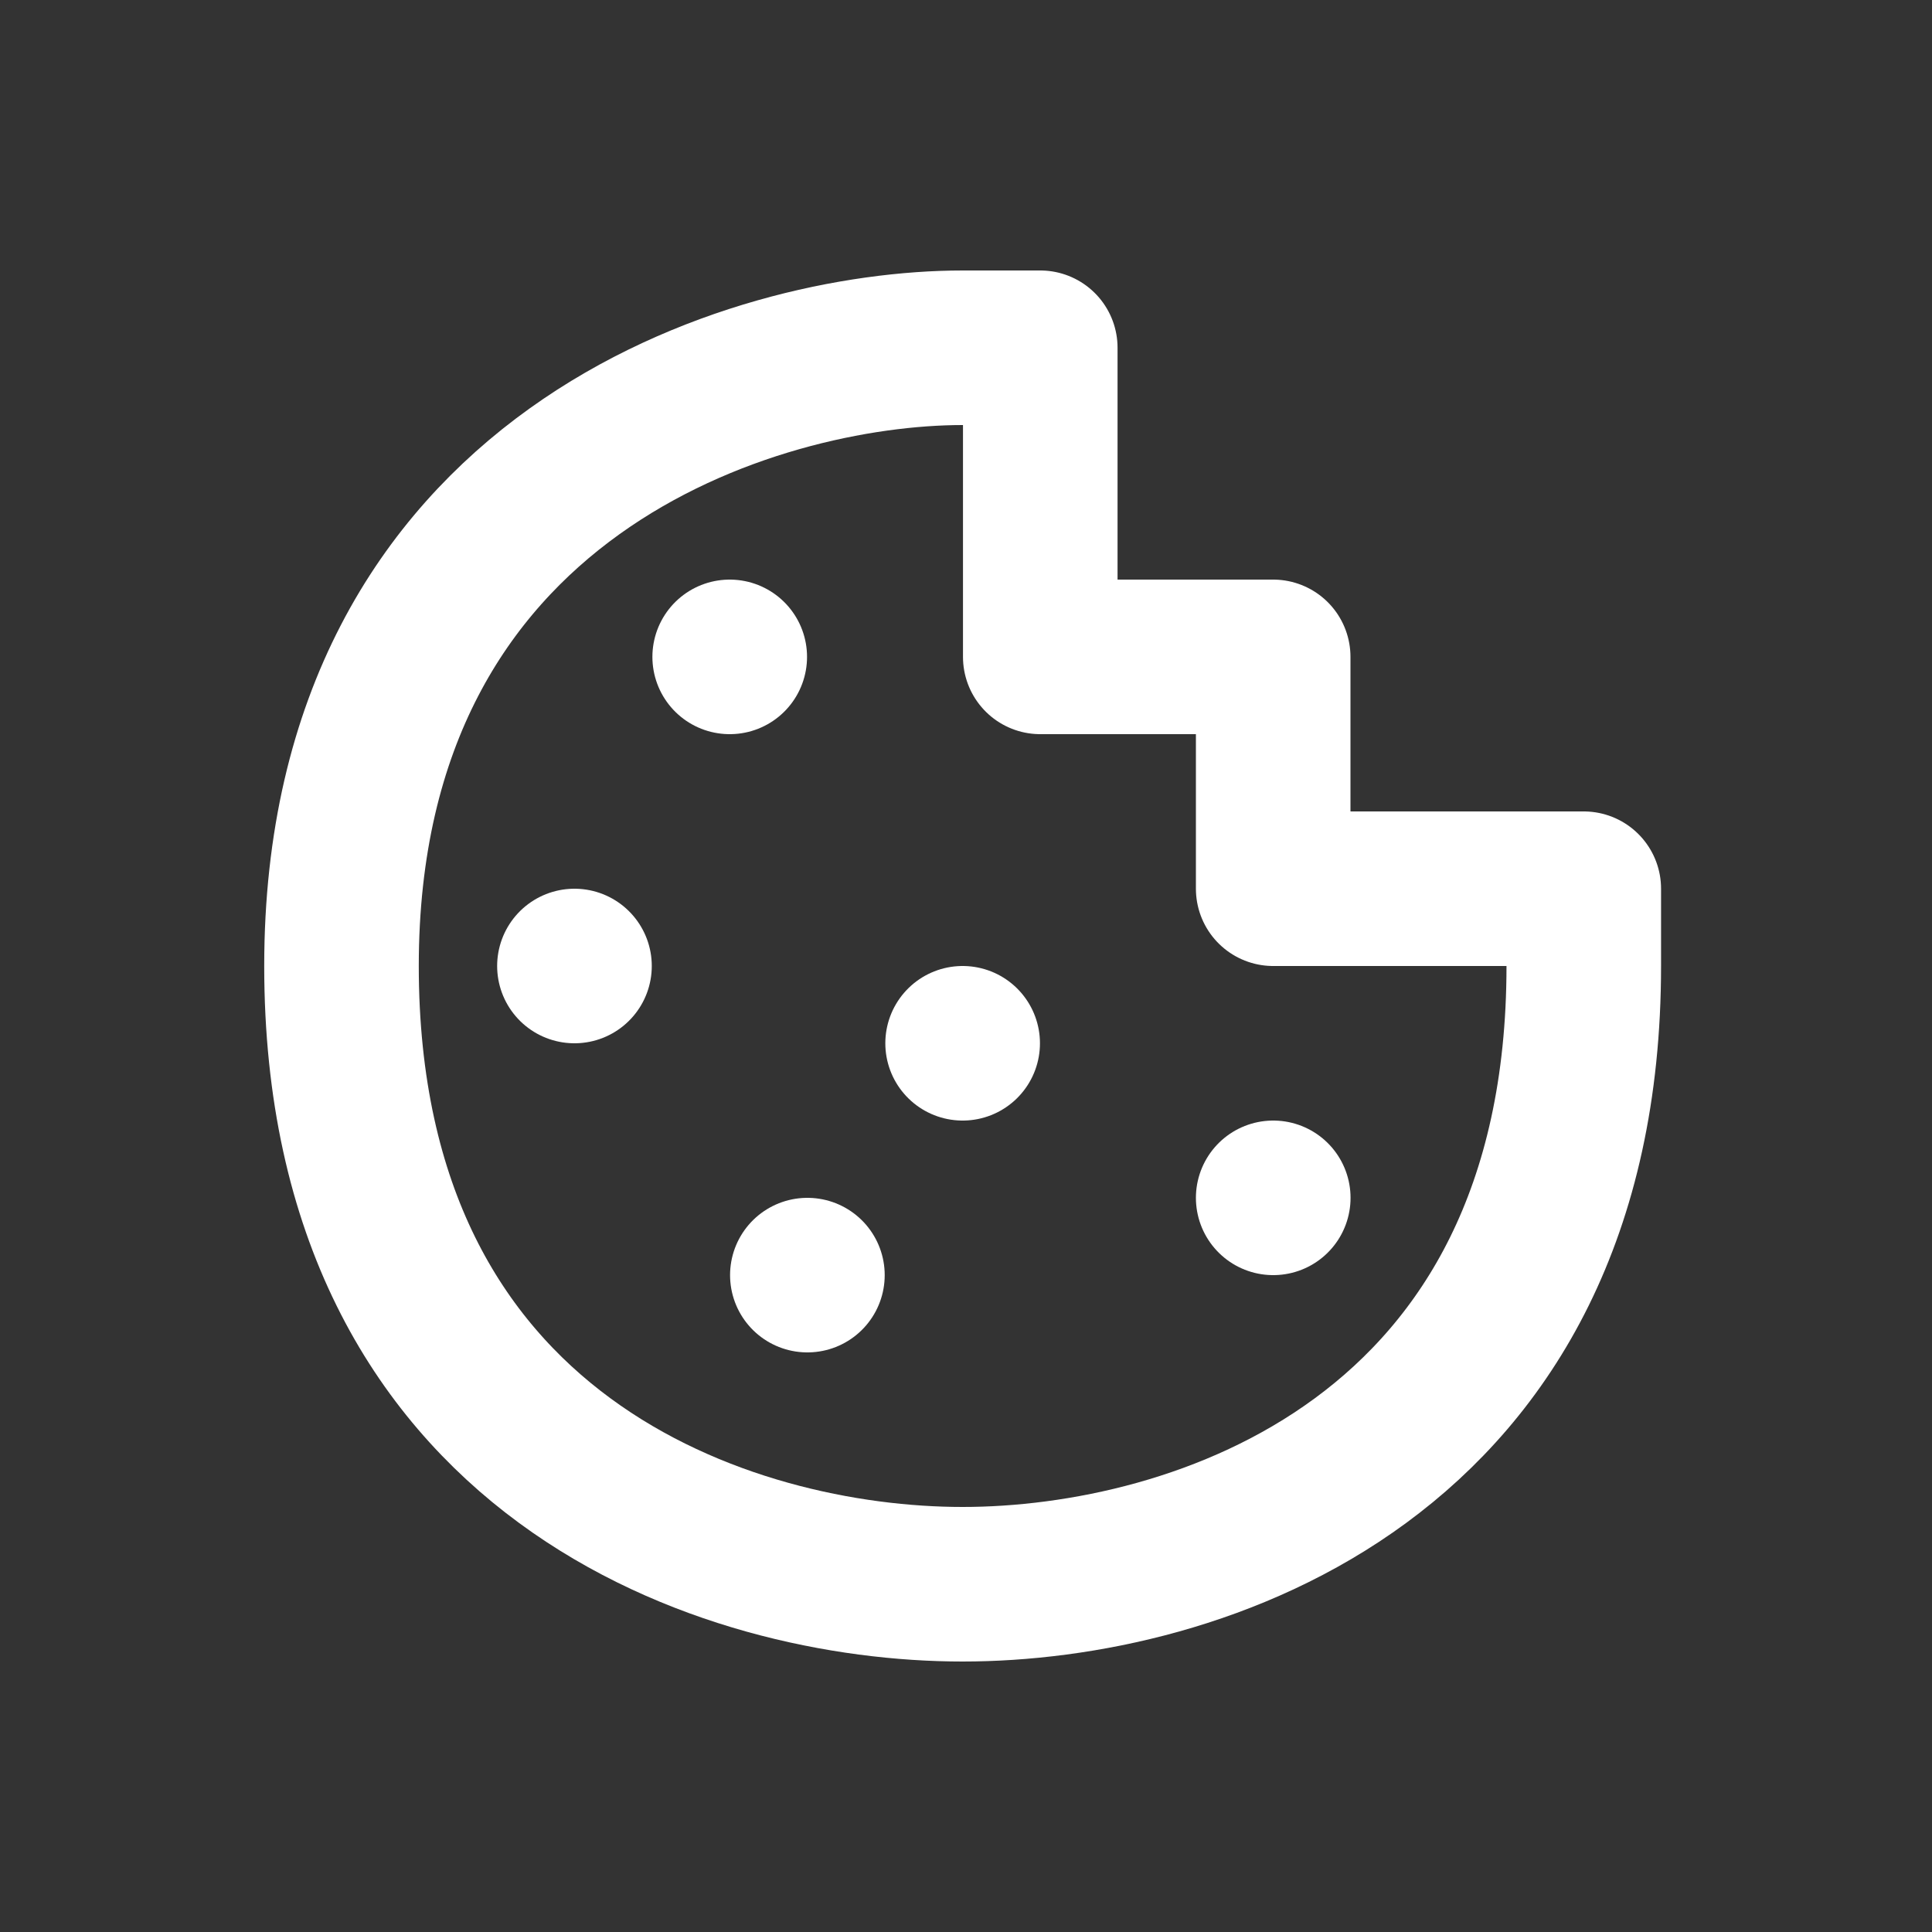 <?xml version="1.0" ?><svg width="25px" height="25px" viewBox="0 -0.5 25 25" fill="none" xmlns="http://www.w3.org/2000/svg"><rect x="0" y="-0.5" width="25" height="25" fill="#333333" stroke="none"/><path d="M4.419 12C4.419 5.6 9.777 4 12.456 4H13.461V8H16.475V11H20.494V12C20.494 18.4 15.47 20 12.456 20C9.442 20 4.419 18.4 4.419 12Z" stroke="white" stroke-linecap="round" stroke-linejoin="round" stroke-width="2"/><path d="M9.442 8H9.443" stroke="white" stroke-linecap="round" stroke-linejoin="round" stroke-width="2"/><path d="M7.433 12H7.434" stroke="white" stroke-linecap="round" stroke-linejoin="round" stroke-width="2"/><path d="M12.456 13H12.457" stroke="white" stroke-linecap="round" stroke-linejoin="round" stroke-width="2"/><path d="M10.447 16H10.448" stroke="white" stroke-linecap="round" stroke-linejoin="round" stroke-width="2"/><path d="M16.475 15H16.476" stroke="white" stroke-linecap="round" stroke-linejoin="round" stroke-width="2"/></svg>
